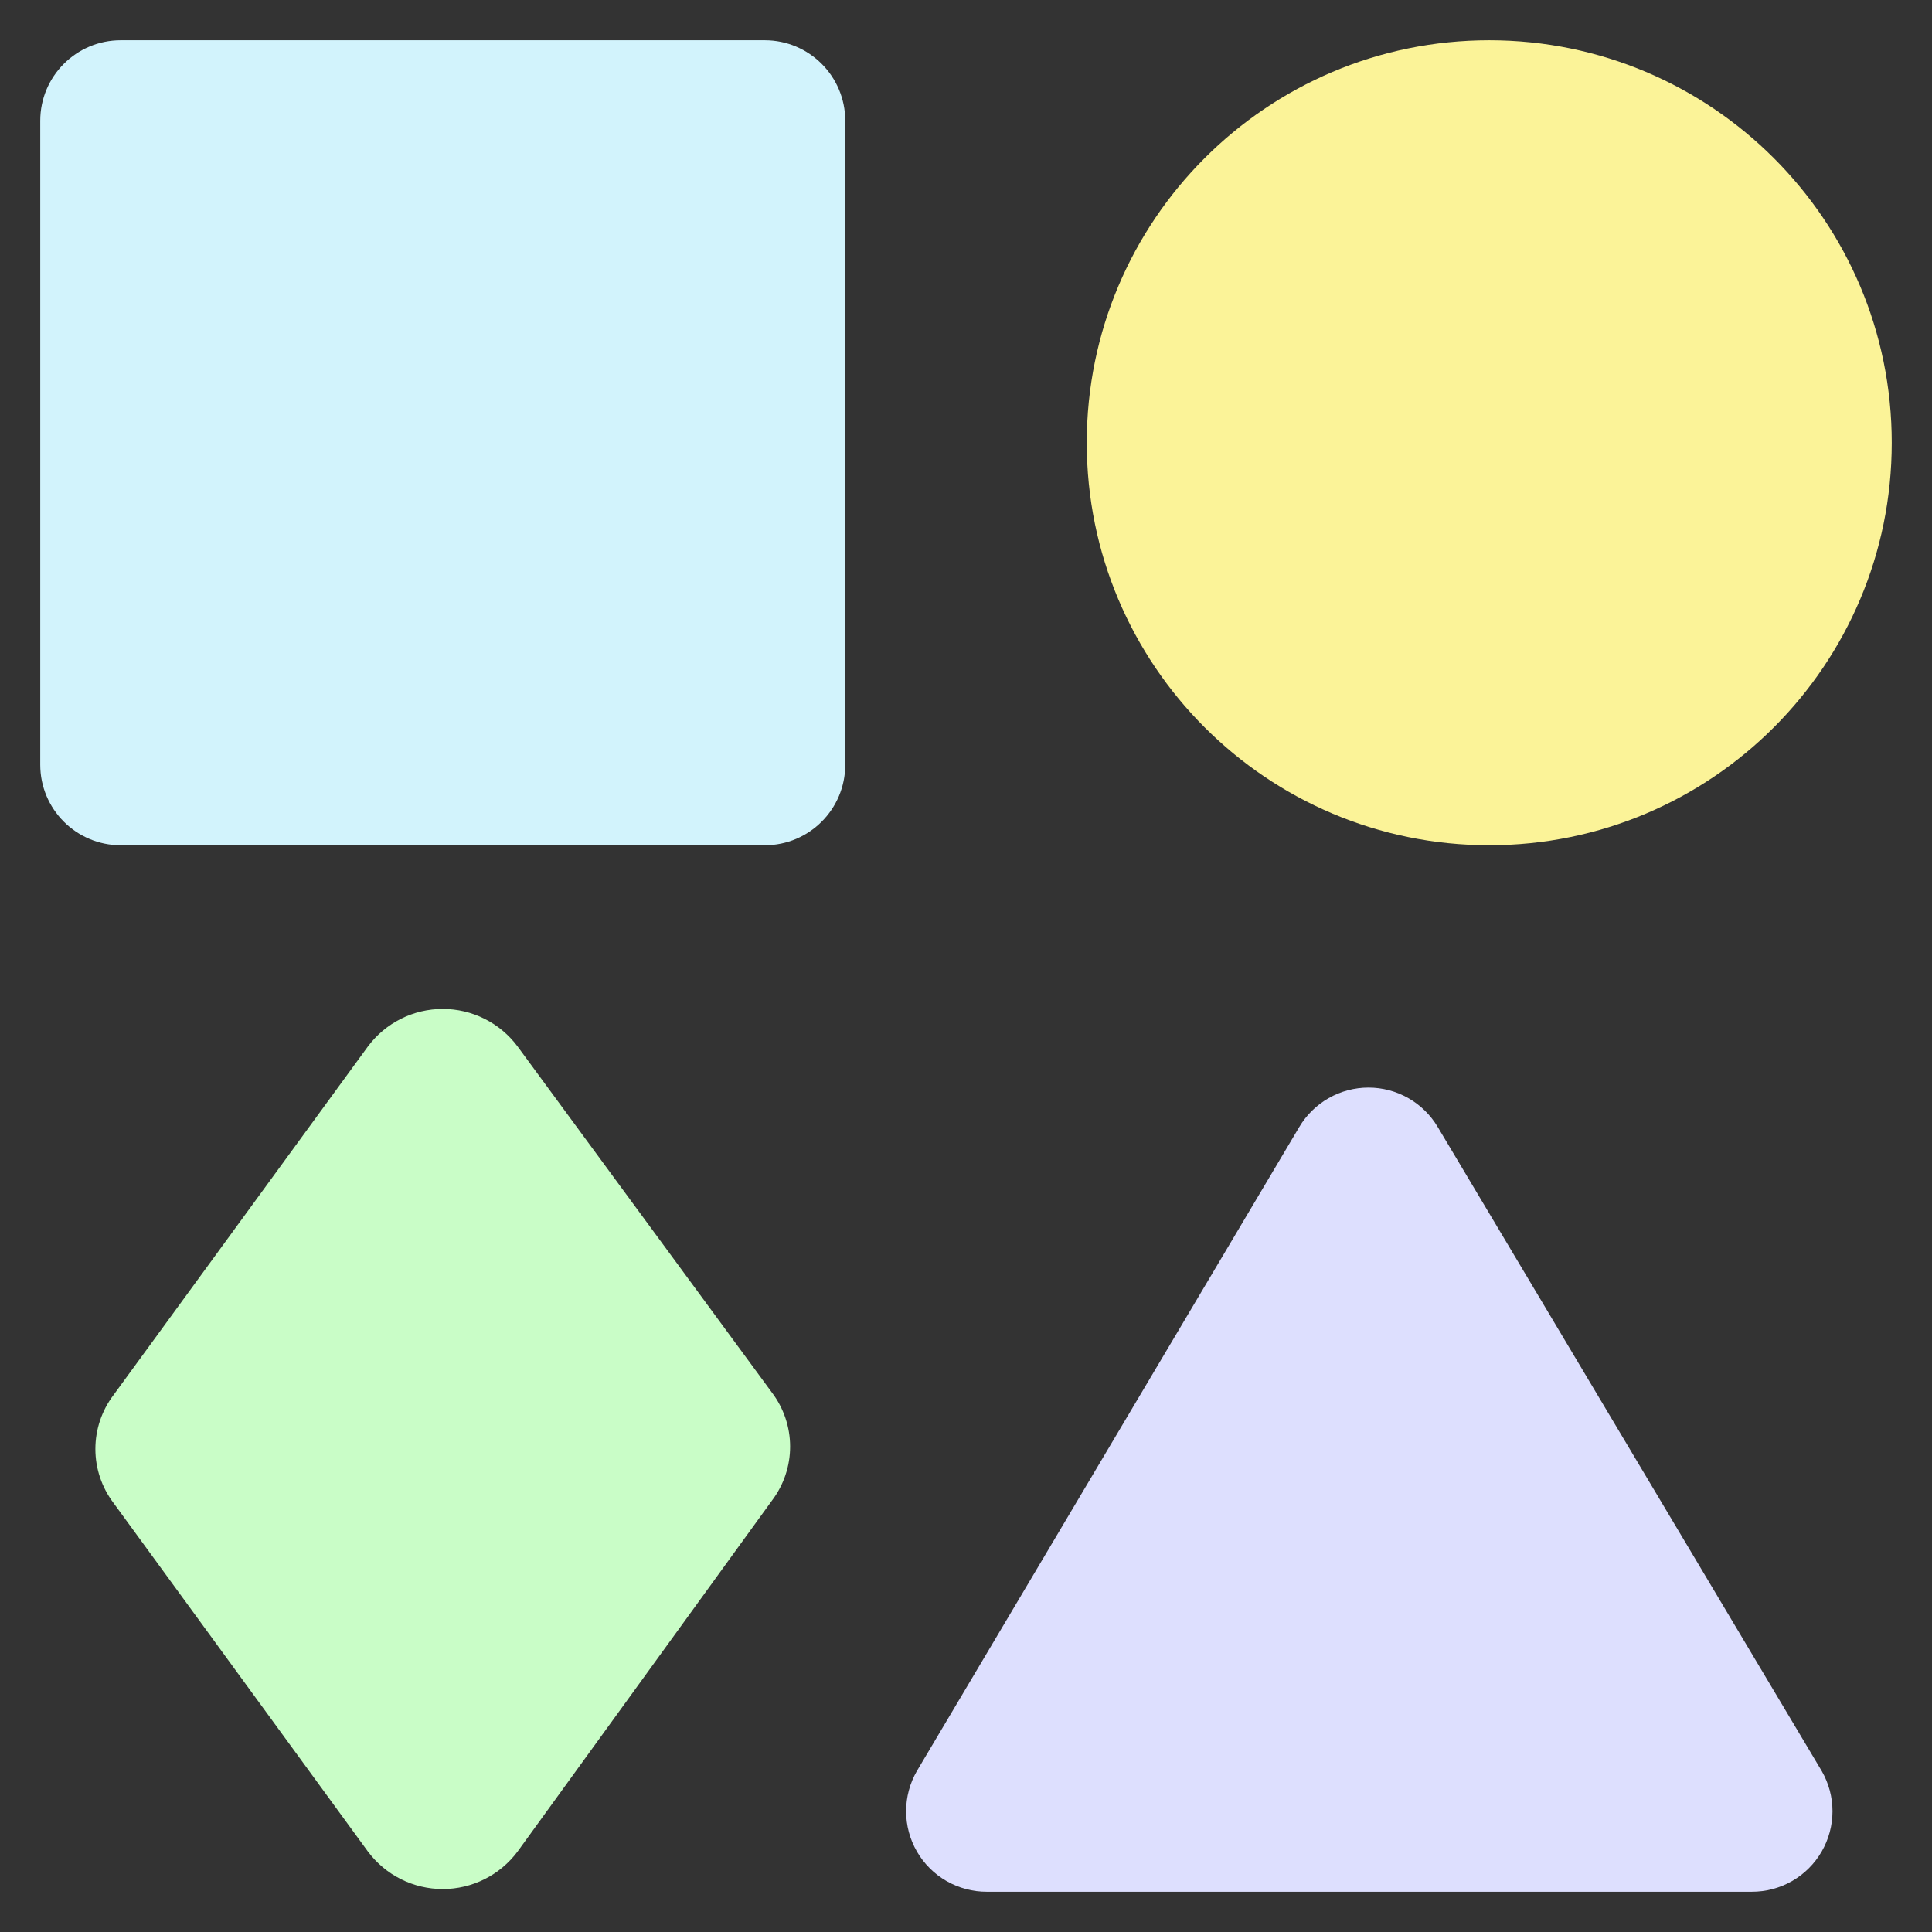 <svg width="84" height="84" viewBox="0 0 84 84" fill="none" xmlns="http://www.w3.org/2000/svg">
<rect x="0" y="0" width="84" height="84" fill="#333333" stroke="none"/>
<path d="M33.25 1.75H5.25C3.317 1.75 1.75 3.317 1.75 5.25V33.25C1.75 35.183 3.317 36.75 5.25 36.75H33.25C35.183 36.75 36.75 35.183 36.75 33.25V5.25C36.75 3.317 35.183 1.75 33.25 1.75Z" fill="#D2F3FC"/>
<path d="M22.505 45.5C22.127 44.993 21.636 44.581 21.071 44.298C20.506 44.014 19.882 43.867 19.25 43.867C18.618 43.867 17.994 44.014 17.429 44.298C16.864 44.581 16.373 44.993 15.995 45.5L4.935 60.655C4.424 61.33 4.147 62.153 4.147 63C4.147 63.847 4.424 64.67 4.935 65.345L15.995 80.5C16.373 81.007 16.864 81.418 17.429 81.702C17.994 81.986 18.618 82.133 19.25 82.133C19.882 82.133 20.506 81.986 21.071 81.702C21.636 81.418 22.127 81.007 22.505 80.5L33.565 65.24C34.076 64.565 34.353 63.742 34.353 62.895C34.353 62.048 34.076 61.225 33.565 60.55L22.505 45.5Z" fill="#C9FDC7"/>
<path d="M64.75 36.75C74.415 36.75 82.25 28.915 82.25 19.25C82.25 9.585 74.415 1.75 64.75 1.75C55.085 1.75 47.25 9.585 47.25 19.25C47.25 28.915 55.085 36.75 64.75 36.75Z" fill="#FBF398"/>
<path d="M62.51 49C62.2 48.478 61.76 48.045 61.232 47.745C60.704 47.444 60.107 47.286 59.5 47.286C58.893 47.286 58.296 47.444 57.768 47.745C57.24 48.045 56.8 48.478 56.49 49L39.865 77C39.558 77.532 39.396 78.136 39.396 78.75C39.396 79.364 39.558 79.968 39.865 80.5C40.173 81.034 40.617 81.477 41.152 81.785C41.687 82.092 42.293 82.252 42.91 82.25H76.16C76.777 82.252 77.383 82.092 77.918 81.785C78.453 81.477 78.897 81.034 79.205 80.5C79.512 79.968 79.674 79.364 79.674 78.75C79.674 78.136 79.512 77.532 79.205 77L62.51 49Z" fill="#DDDFFE"/>
</svg>
